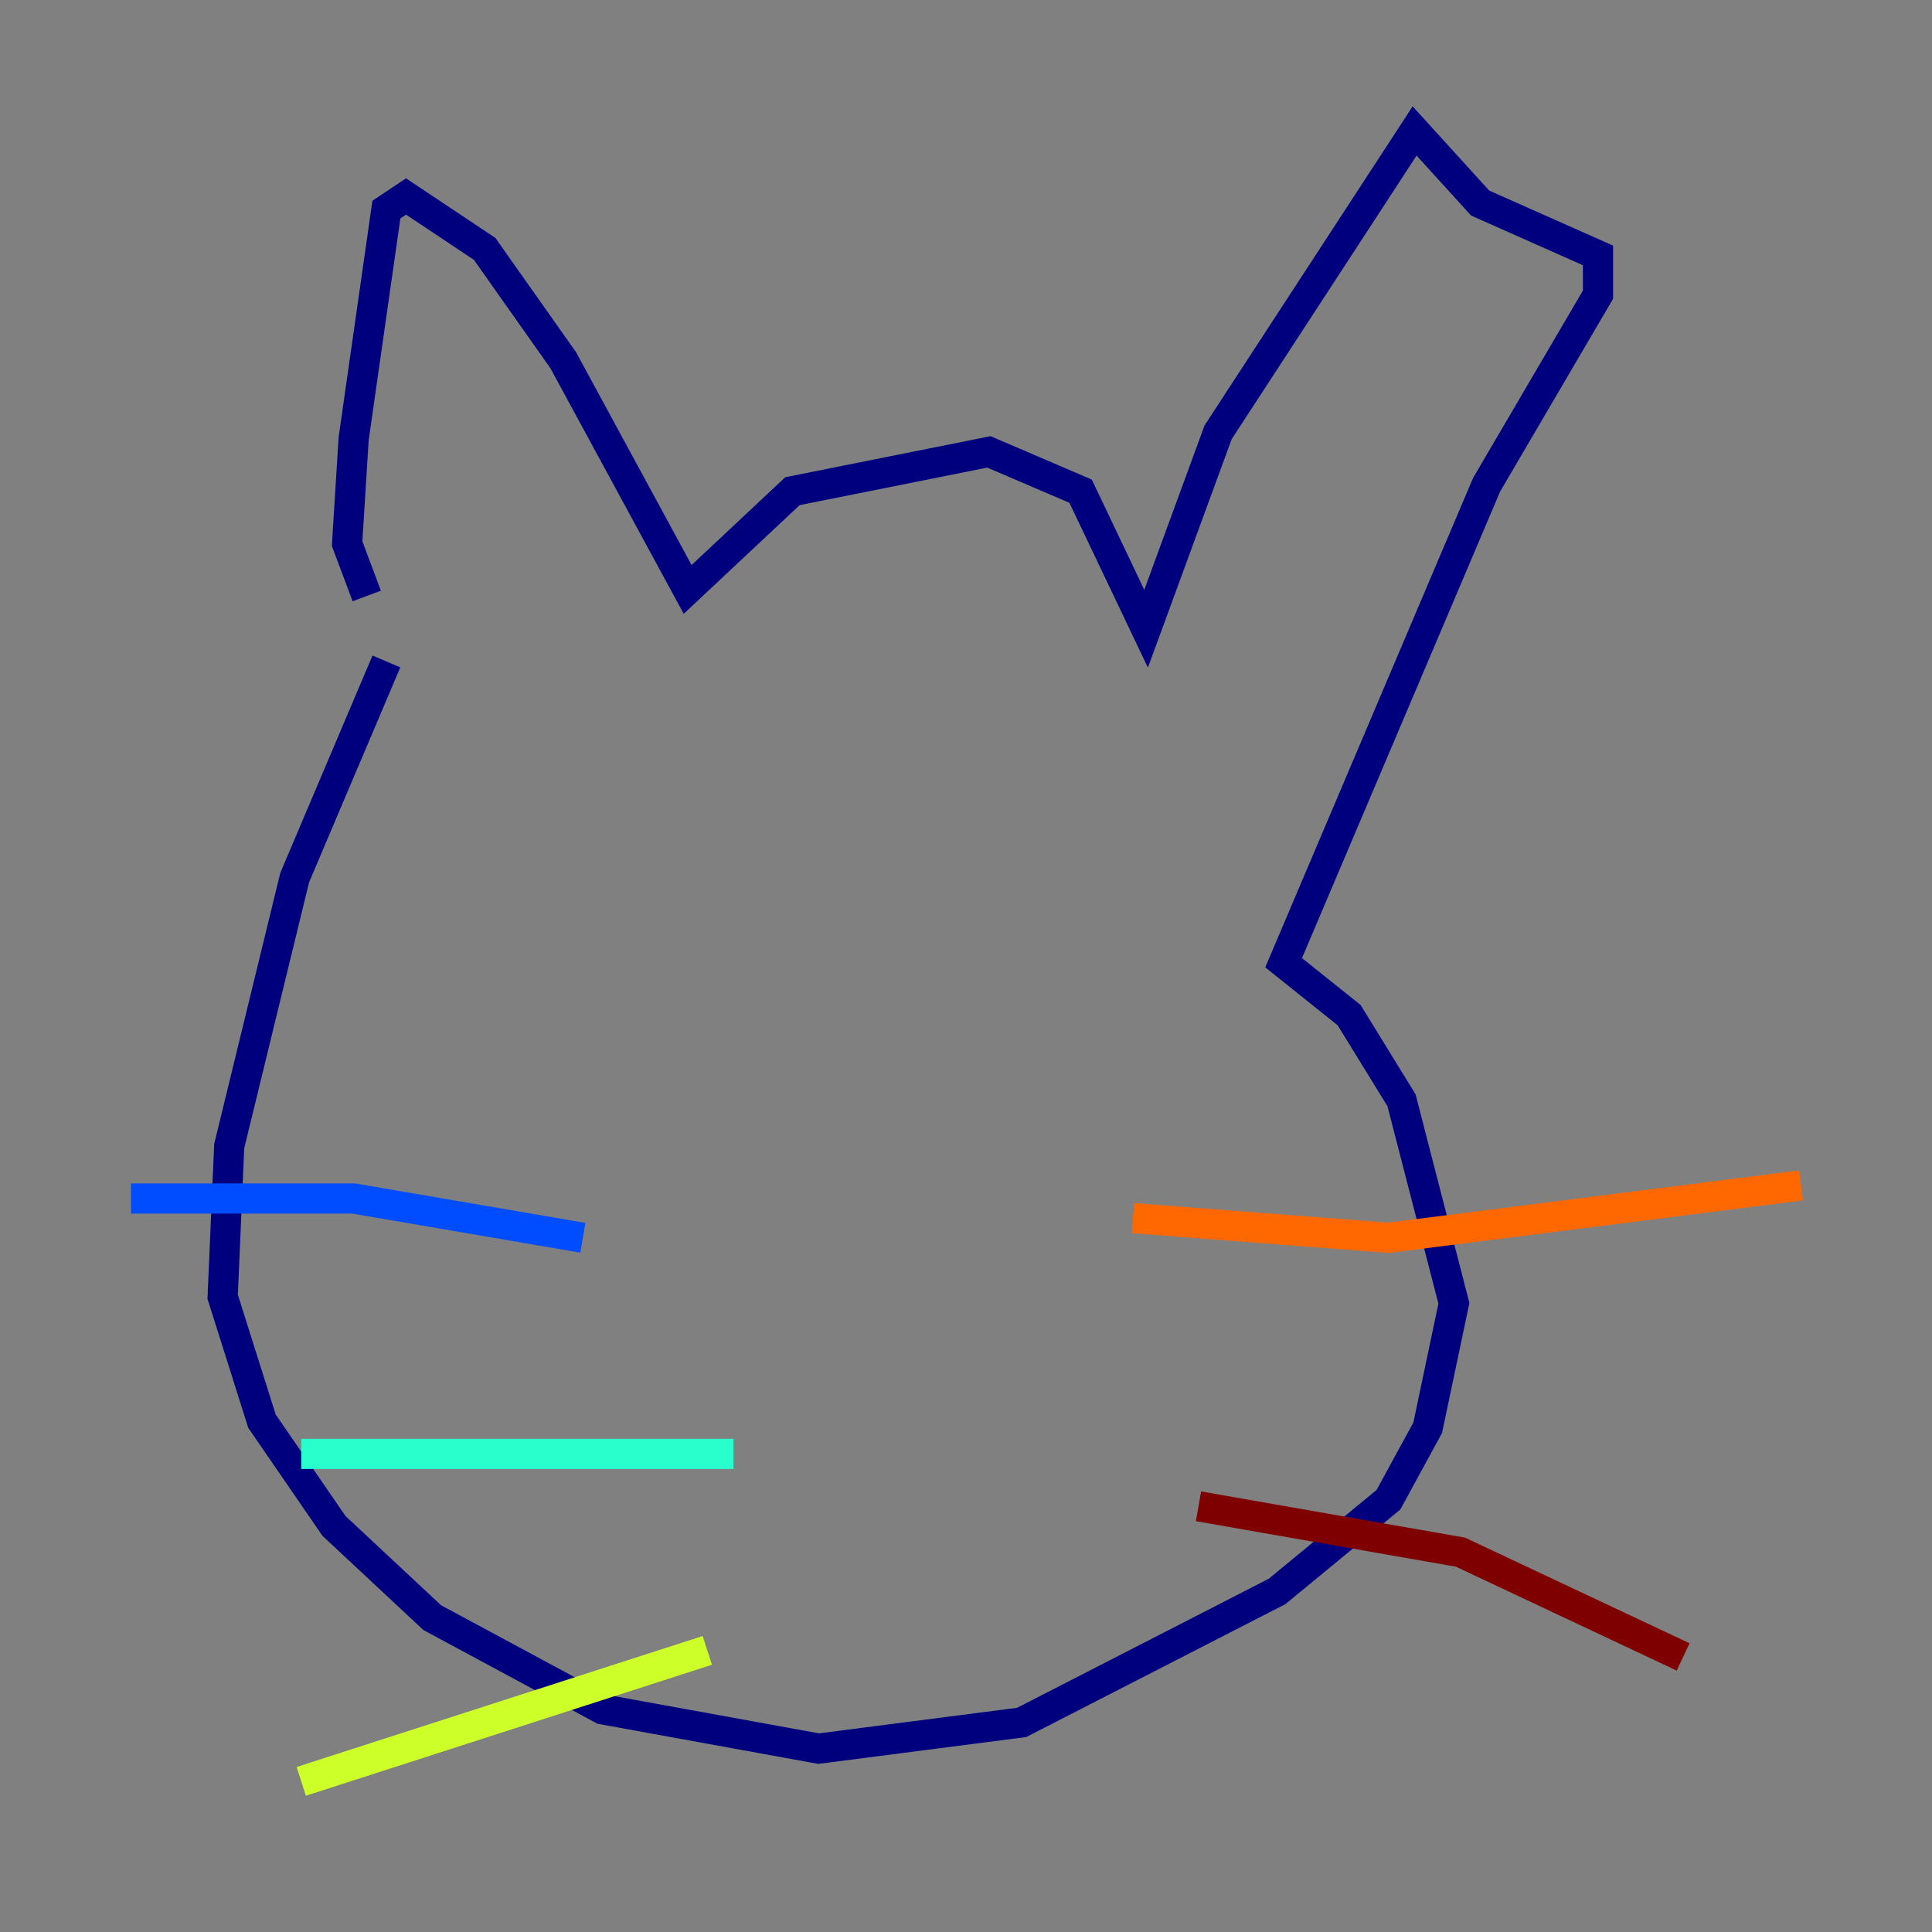 <?xml version="1.0" encoding="utf-8" ?>
<svg baseProfile="tiny" height="128" version="1.2" viewBox="0,0,128,128" width="128" xmlns="http://www.w3.org/2000/svg" xmlns:ev="http://www.w3.org/2001/xml-events" xmlns:xlink="http://www.w3.org/1999/xlink"><rect x="0" y="0" width="128" height="128" fill="#808080" stroke="none"/><defs /><polyline fill="none" points="24.298,39.485 22.997,36.014 23.43,29.071 25.6,13.885 26.902,13.017 32.108,16.488 37.315,23.864 45.559,39.051 52.502,32.542 65.519,29.939 71.593,32.542 75.932,41.654 80.705,28.637 93.722,8.678 98.061,13.451 105.871,16.922 105.871,19.525 98.495,32.108 85.044,63.783 89.383,67.254 92.854,72.895 96.325,86.346 94.59,94.59 91.986,99.363 84.61,105.437 67.688,114.115 54.237,115.851 39.919,113.248 28.637,107.173 22.129,101.098 17.356,94.156 14.752,85.912 15.186,75.932 19.525,58.142 25.6,43.824" stroke="#00007f" stroke-width="2" /><polyline fill="none" points="38.617,82.007 23.43,79.403 8.678,79.403" stroke="#004cff" stroke-width="2" /><polyline fill="none" points="48.597,96.325 19.959,96.325" stroke="#29ffcd" stroke-width="2" /><polyline fill="none" points="46.861,109.342 19.959,118.02" stroke="#cdff29" stroke-width="2" /><polyline fill="none" points="75.064,80.705 91.986,82.007 119.322,78.536" stroke="#ff6700" stroke-width="2" /><polyline fill="none" points="79.403,99.797 96.759,102.834 111.512,109.776" stroke="#7f0000" stroke-width="2" /></svg>